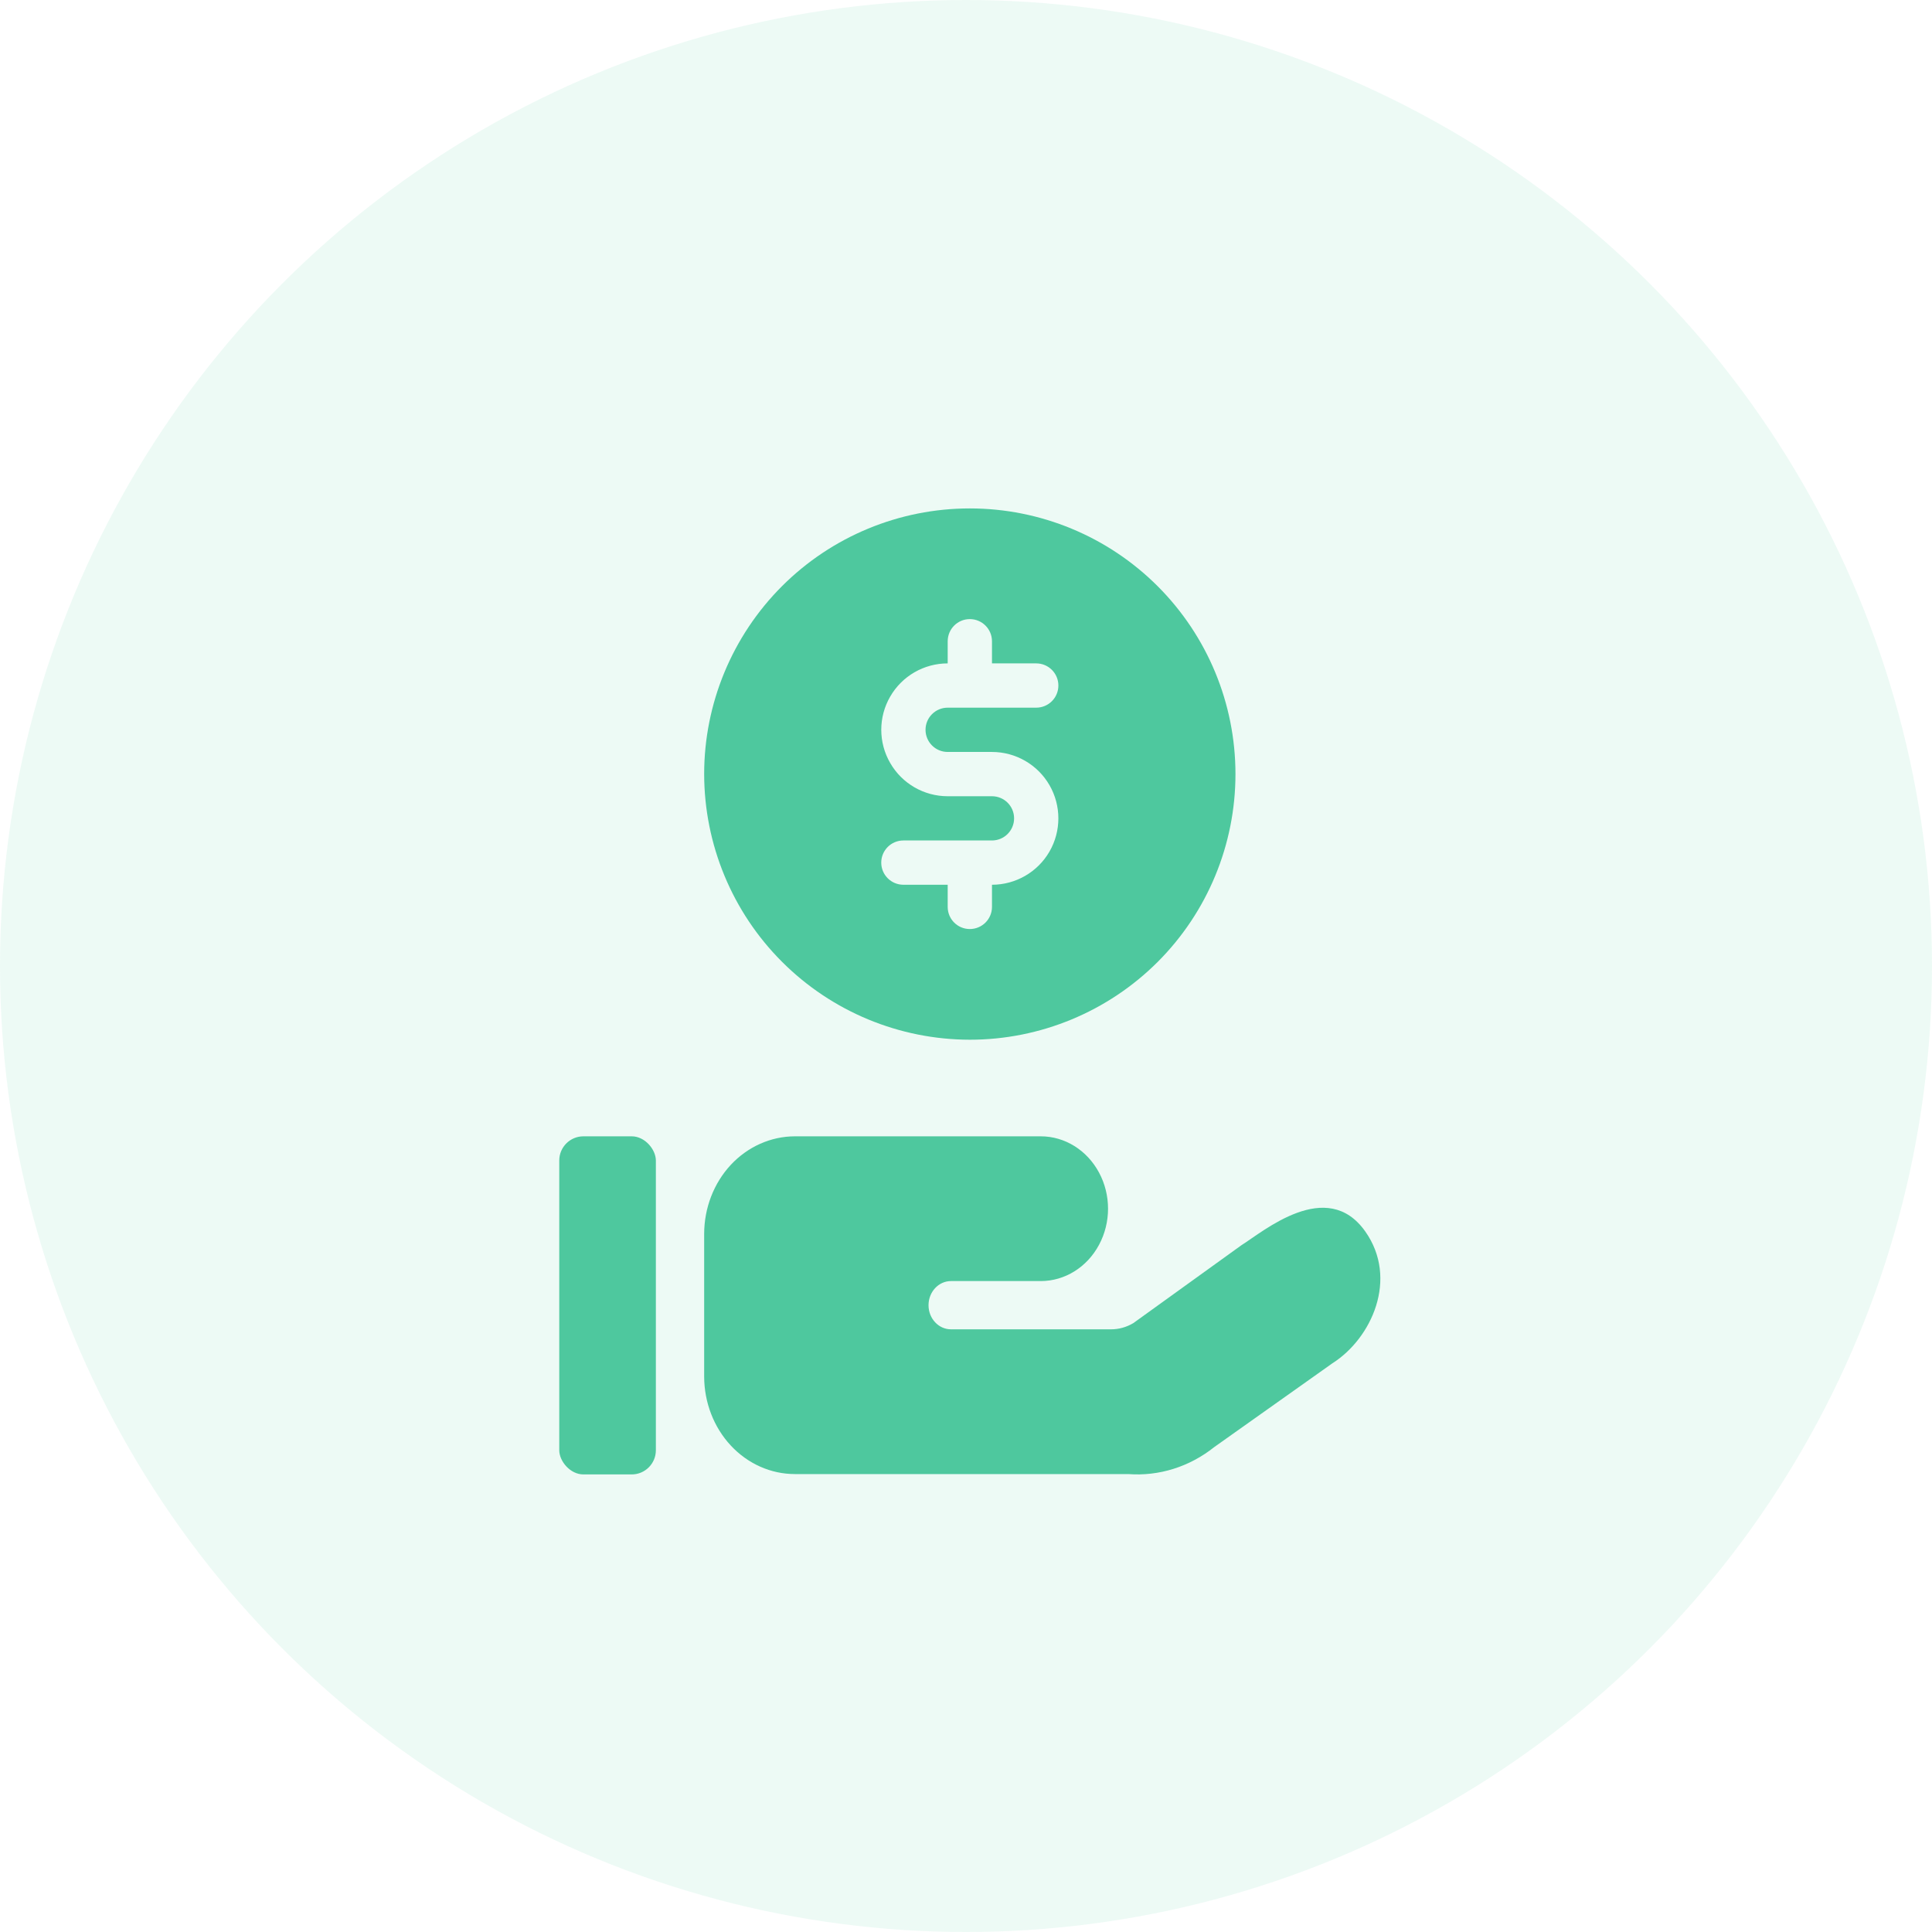 <svg width="38" height="38" viewBox="0 0 38 38" fill="none" xmlns="http://www.w3.org/2000/svg">
<circle opacity="0.1" cx="19" cy="19" r="19" fill="#4EC89E"/>
<path d="M19.075 20.45C20.461 20.45 21.79 19.899 22.77 18.92C23.75 17.94 24.3 16.611 24.3 15.225C24.3 13.839 23.75 12.51 22.77 11.53C21.79 10.55 20.461 10 19.075 10C17.689 10 16.36 10.55 15.38 11.53C14.401 12.51 13.85 13.839 13.85 15.225C13.852 16.61 14.402 17.939 15.382 18.918C16.362 19.898 17.69 20.448 19.075 20.45ZM19.511 15.661H18.64C18.173 15.661 17.742 15.412 17.509 15.007C17.275 14.603 17.275 14.105 17.509 13.701C17.742 13.297 18.173 13.048 18.64 13.048V12.613C18.64 12.372 18.834 12.177 19.075 12.177C19.316 12.177 19.511 12.372 19.511 12.613V13.048H20.381C20.622 13.048 20.817 13.243 20.817 13.483C20.817 13.724 20.622 13.919 20.381 13.919H18.64C18.399 13.919 18.204 14.114 18.204 14.354C18.204 14.595 18.399 14.79 18.64 14.79H19.511C19.977 14.79 20.409 15.039 20.642 15.443C20.875 15.847 20.875 16.345 20.642 16.749C20.409 17.153 19.977 17.402 19.511 17.402V17.838V17.838C19.511 18.078 19.316 18.273 19.075 18.273C18.834 18.273 18.64 18.078 18.64 17.838V17.402H17.769V17.402C17.528 17.402 17.333 17.207 17.333 16.967C17.333 16.726 17.528 16.531 17.769 16.531H19.511C19.751 16.531 19.946 16.336 19.946 16.096C19.946 15.855 19.751 15.661 19.511 15.661Z" fill="#4EC89E"/>
<path d="M11.475 22.35H12.425C12.687 22.35 12.9 22.612 12.9 22.825V28.525C12.9 28.787 12.687 29 12.425 29H11.475C11.213 29 11 28.738 11 28.525V22.825C11 22.563 11.213 22.35 11.475 22.35Z" fill="#4EC89E"/>
<path d="M26.853 24.221C26.097 23.151 24.849 24.222 24.417 24.492L22.291 26.024C22.157 26.104 22.007 26.146 21.853 26.146H18.704C18.461 26.146 18.263 25.934 18.263 25.672C18.263 25.41 18.461 25.197 18.704 25.197H20.47C20.943 25.197 21.38 24.926 21.616 24.485C21.853 24.045 21.853 23.502 21.616 23.062C21.38 22.622 20.943 22.35 20.47 22.35H15.634C15.161 22.351 14.708 22.553 14.373 22.912C14.039 23.272 13.851 23.759 13.85 24.268V27.076C13.851 27.584 14.039 28.072 14.373 28.431C14.708 28.791 15.161 28.993 15.634 28.993H22.19C22.795 29.039 23.395 28.851 23.883 28.462L26.207 26.814C26.979 26.324 27.51 25.151 26.853 24.221L26.853 24.221Z" fill="#4EC89E"/>
</svg>
